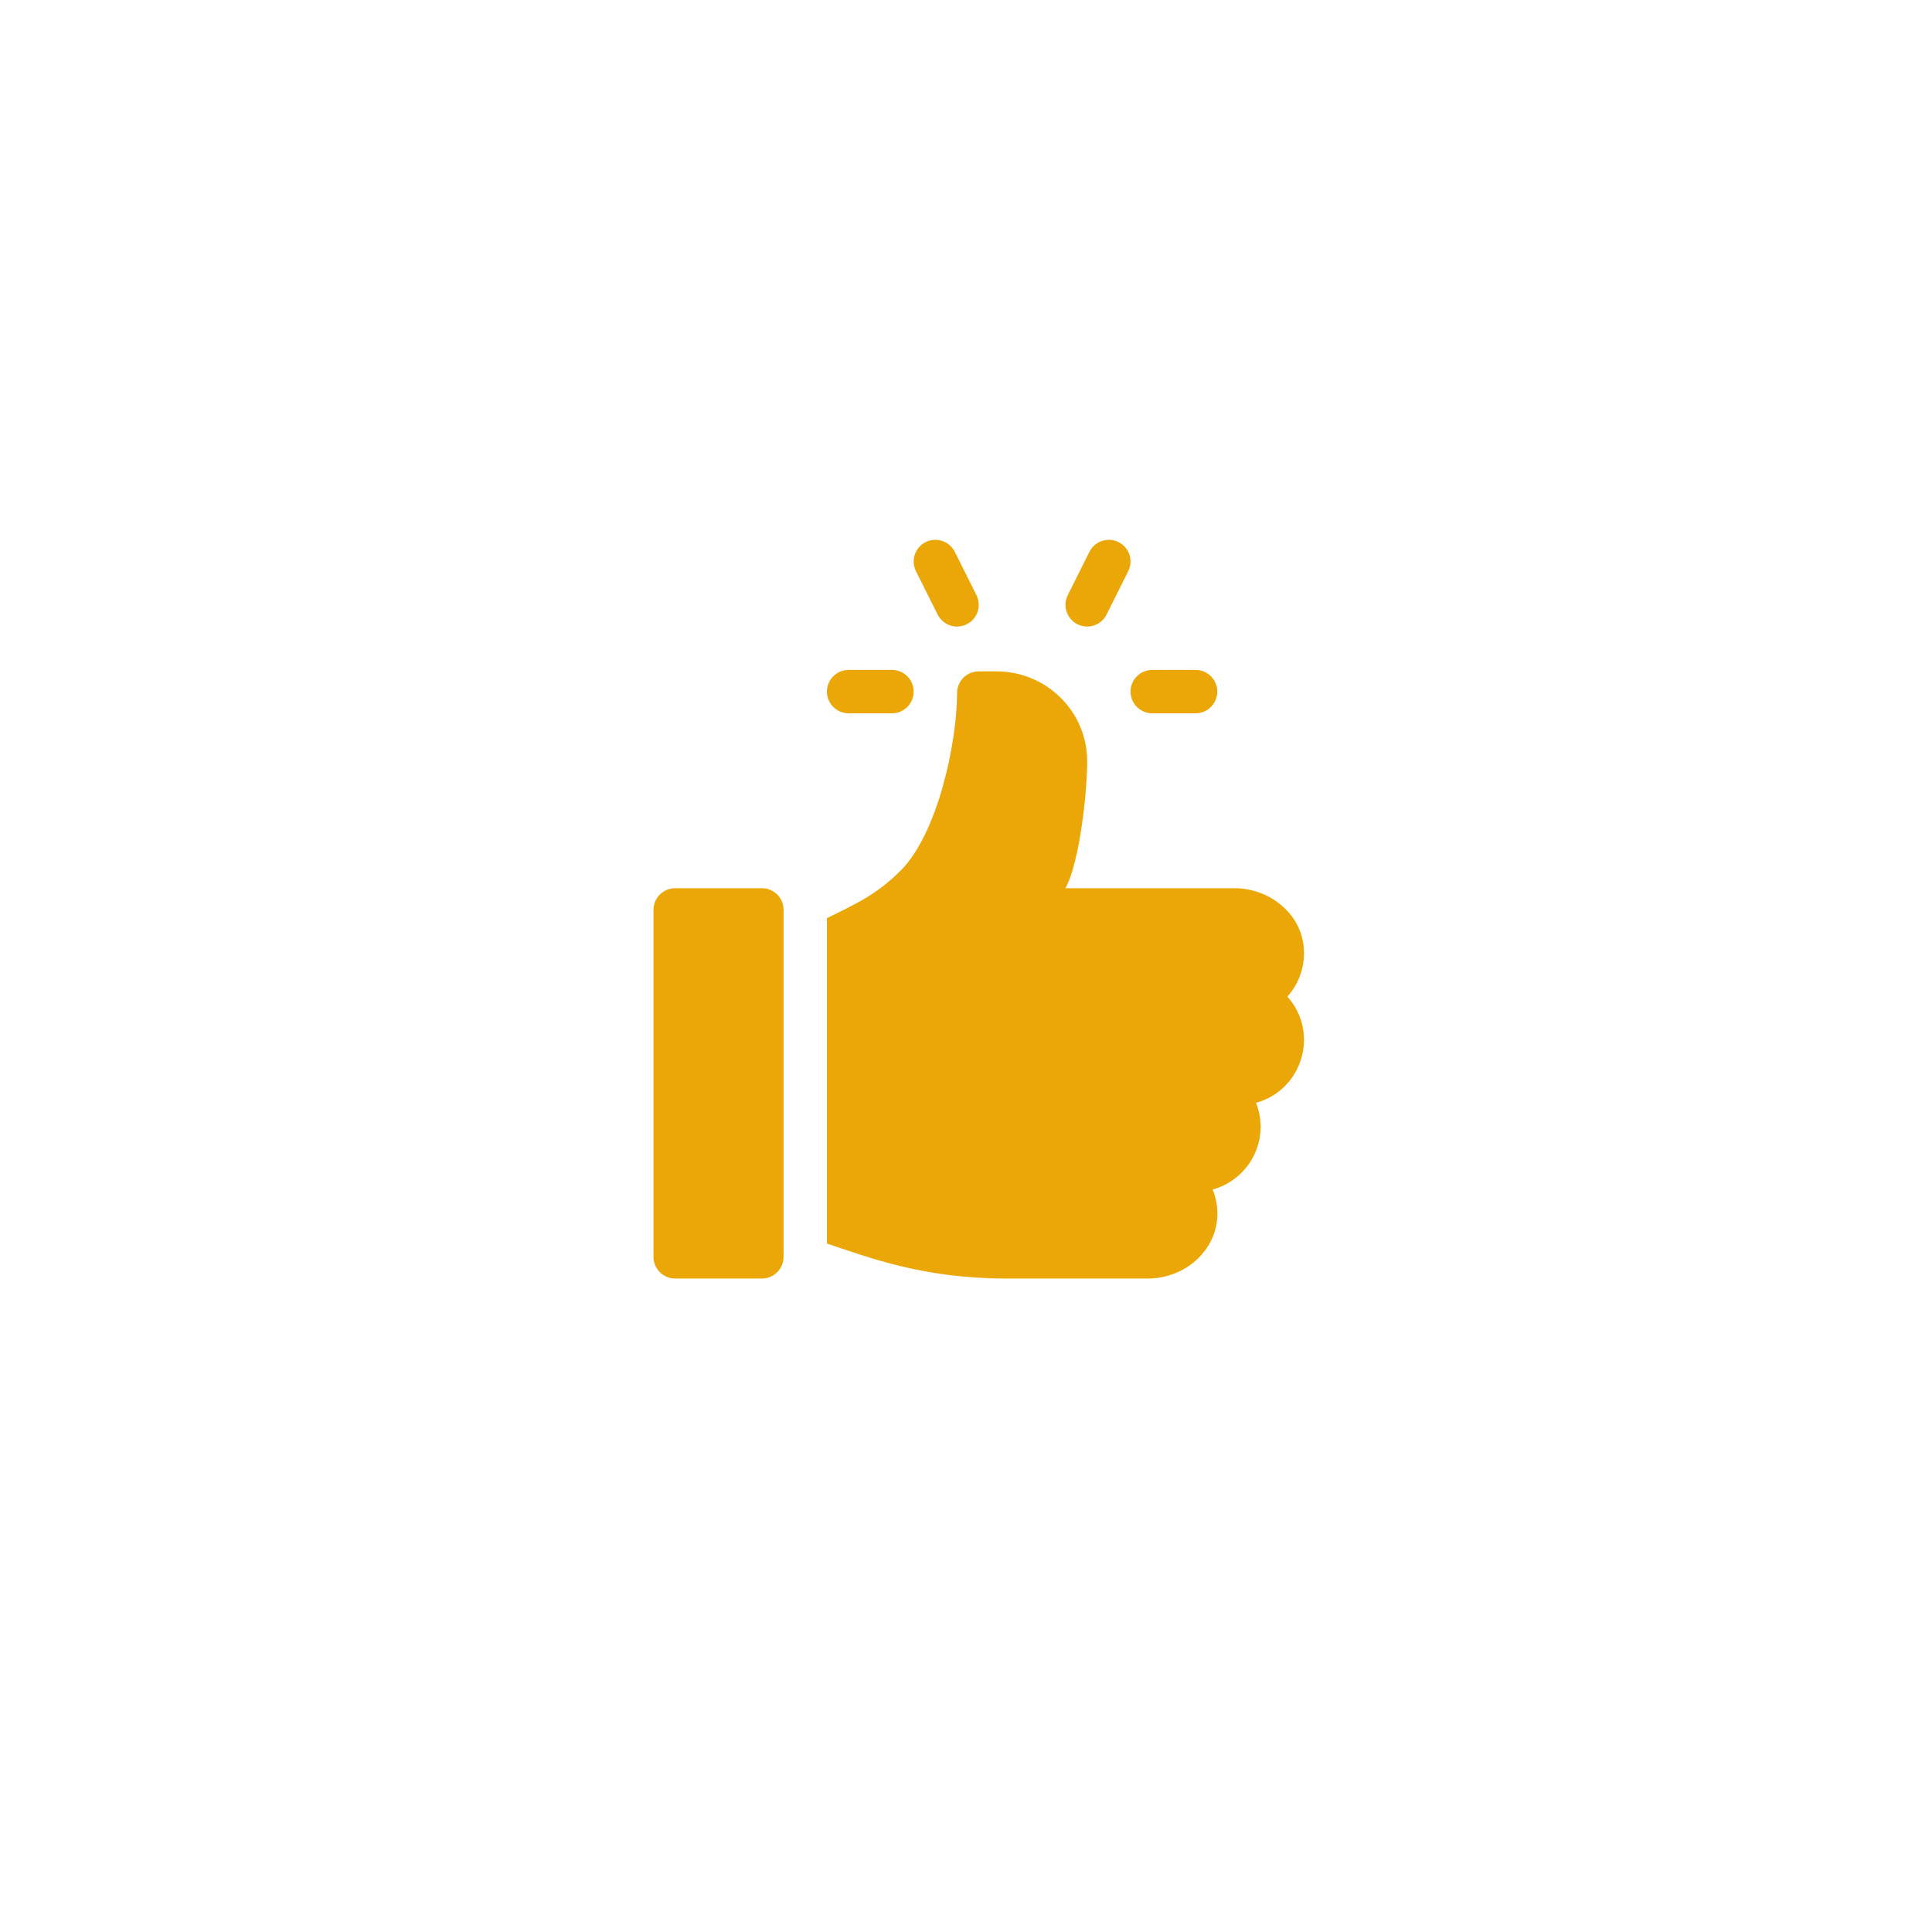 <svg width="68" height="68" viewBox="0 0 68 68" fill="none" xmlns="http://www.w3.org/2000/svg">
<g filter="url(#filter0_d_1870_1369)">
<circle cx="34" cy="30" r="30" fill="white"/>
<path d="M42.081 19.579H40.554C40.132 19.579 39.791 19.921 39.791 20.342C39.791 20.764 40.132 21.106 40.554 21.106H42.081C42.502 21.106 42.844 20.764 42.844 20.342C42.844 19.921 42.502 19.579 42.081 19.579Z" fill="#EBA707"/>
<path d="M34.368 16.948L33.605 15.421C33.414 15.044 32.958 14.893 32.58 15.08C32.203 15.269 32.05 15.727 32.239 16.104L33.002 17.631C33.191 18.006 33.647 18.161 34.026 17.972C34.403 17.784 34.556 17.325 34.368 16.948Z" fill="#EBA707"/>
<path d="M39.369 15.08C38.993 14.893 38.534 15.044 38.345 15.421L37.582 16.948C37.393 17.325 37.546 17.783 37.923 17.972C38.304 18.161 38.76 18.005 38.947 17.631L39.71 16.104C39.899 15.727 39.746 15.269 39.369 15.08Z" fill="#EBA707"/>
<path d="M31.395 19.579H29.869C29.447 19.579 29.105 19.921 29.105 20.342C29.105 20.764 29.447 21.106 29.869 21.106H31.395C31.817 21.106 32.158 20.764 32.158 20.342C32.158 19.921 31.817 19.579 31.395 19.579Z" fill="#EBA707"/>
<path d="M26.816 27.262H23.763C23.342 27.262 23 27.603 23 28.025V40.236C23 40.658 23.342 41 23.763 41H26.816C27.238 41 27.579 40.658 27.579 40.236V28.025C27.579 27.603 27.238 27.262 26.816 27.262Z" fill="#EBA707"/>
<path d="M45.881 29.285C45.746 28.101 44.641 27.262 43.449 27.262H37.499C38.004 26.357 38.276 23.796 38.264 22.749C38.244 21.018 36.81 19.63 35.078 19.63H34.448C34.026 19.63 33.685 19.971 33.685 20.393C33.685 22.158 32.998 25.344 31.701 26.64C30.829 27.512 30.083 27.828 29.105 28.317V39.769C30.603 40.268 32.504 41 35.401 41H40.394C42.039 41 43.32 39.477 42.682 37.867C43.654 37.602 44.37 36.711 44.37 35.657C44.37 35.36 44.312 35.075 44.209 34.814C45.846 34.368 46.448 32.347 45.312 31.078C45.729 30.612 45.959 29.974 45.881 29.285Z" fill="#EBA707"/>
</g>
<defs>
<filter id="filter0_d_1870_1369" x="0" y="0" width="68" height="68" filterUnits="userSpaceOnUse" color-interpolation-filters="sRGB">
<feFlood flood-opacity="0" result="BackgroundImageFix"/>
<feColorMatrix in="SourceAlpha" type="matrix" values="0 0 0 0 0 0 0 0 0 0 0 0 0 0 0 0 0 0 127 0" result="hardAlpha"/>
<feOffset dy="4"/>
<feGaussianBlur stdDeviation="2"/>
<feComposite in2="hardAlpha" operator="out"/>
<feColorMatrix type="matrix" values="0 0 0 0 0 0 0 0 0 0 0 0 0 0 0 0 0 0 0.25 0"/>
<feBlend mode="normal" in2="BackgroundImageFix" result="effect1_dropShadow_1870_1369"/>
<feBlend mode="normal" in="SourceGraphic" in2="effect1_dropShadow_1870_1369" result="shape"/>
</filter>
</defs>
</svg>
